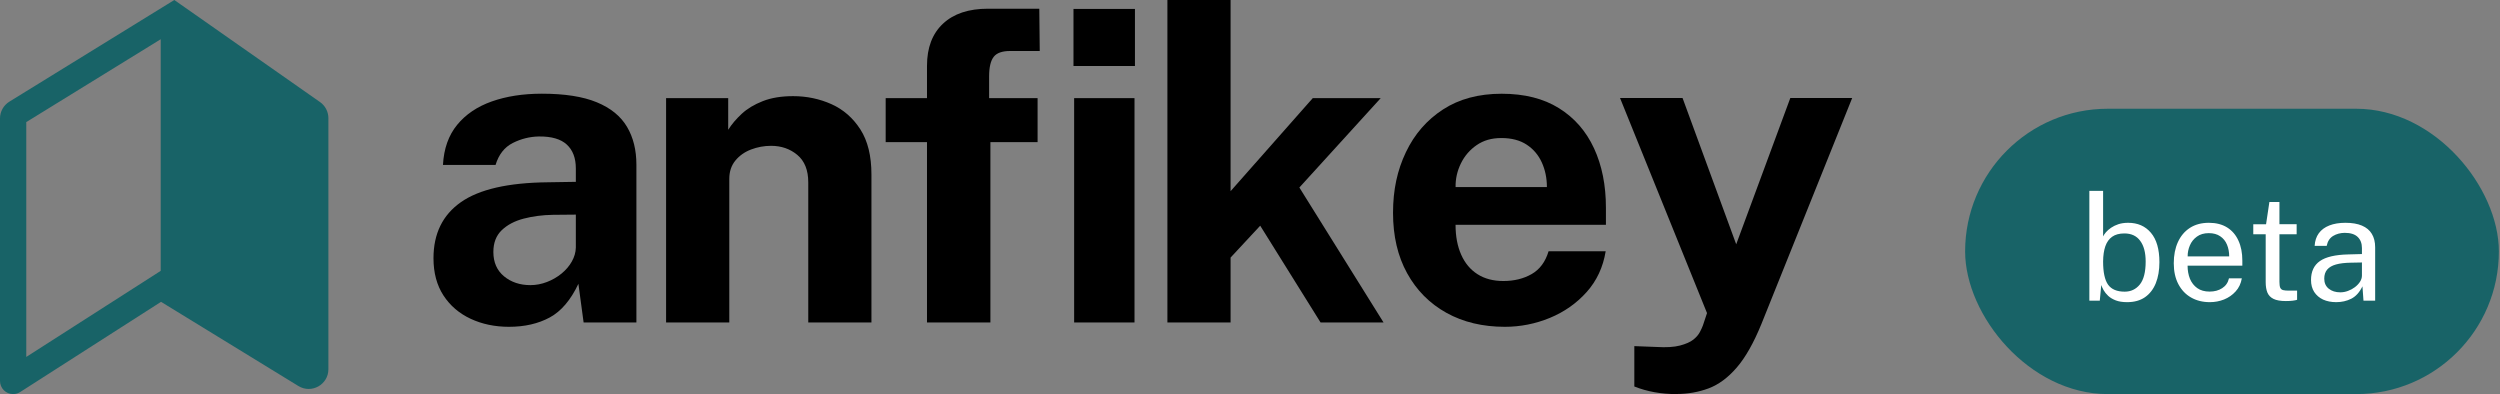 <svg width="203" height="32" viewBox="0 0 203 32" fill="none" xmlns="http://www.w3.org/2000/svg">
<rect x="0" y="0" width="203" height="32" fill="#808080" stroke="none"/>
<path fill-rule="evenodd" clip-rule="evenodd" d="M14.154 0L14.728 0.402L25.984 8.286C26.412 8.585 26.666 9.074 26.666 9.596V29.981C26.666 31.231 25.297 31.998 24.23 31.345L13.559 24.805L13.075 24.509L1.668 31.814C1.497 31.931 1.29 32 1.067 32C0.478 32 0 31.522 0 30.933V9.616C0 9.061 0.288 8.546 0.761 8.254L13.557 0.368L14.154 0ZM13.05 3.186V21.993L2.133 28.983V9.914L13.05 3.186Z" fill="#186367"/>
<path d="M41.331 26.537C40.184 26.537 39.142 26.318 38.214 25.884C37.282 25.45 36.548 24.816 36.009 23.991C35.47 23.162 35.199 22.154 35.199 20.968C35.199 18.972 35.943 17.454 37.43 16.413C38.918 15.372 41.264 14.835 44.474 14.802L46.758 14.765V13.671C46.758 12.836 46.513 12.193 46.027 11.742C45.541 11.291 44.781 11.069 43.753 11.082C43.016 11.096 42.309 11.271 41.638 11.61C40.964 11.951 40.498 12.544 40.24 13.39H35.969C36.039 12.074 36.422 10.99 37.12 10.138C37.817 9.286 38.756 8.653 39.939 8.235C41.122 7.817 42.474 7.608 43.998 7.608C45.849 7.608 47.336 7.84 48.46 8.305C49.584 8.769 50.4 9.432 50.912 10.297C51.425 11.162 51.676 12.186 51.676 13.373V26.182H47.389L46.966 23.046C46.344 24.362 45.568 25.274 44.639 25.778C43.707 26.282 42.603 26.537 41.327 26.537H41.331ZM43.069 23.152C43.525 23.152 43.975 23.066 44.414 22.897C44.854 22.728 45.247 22.499 45.601 22.211C45.951 21.922 46.229 21.598 46.434 21.233C46.639 20.868 46.748 20.494 46.758 20.106V17.427L44.897 17.444C44.054 17.457 43.264 17.56 42.524 17.752C41.787 17.945 41.192 18.259 40.739 18.694C40.289 19.128 40.061 19.715 40.061 20.457C40.061 21.302 40.352 21.962 40.931 22.44C41.509 22.914 42.223 23.152 43.066 23.152H43.069Z" fill="black"/>
<path d="M54.086 26.185V7.966H59.13V10.539C59.411 10.091 59.778 9.66 60.227 9.243C60.677 8.825 61.248 8.483 61.939 8.212C62.63 7.94 63.45 7.807 64.398 7.807C65.512 7.807 66.55 8.026 67.519 8.46C68.484 8.894 69.267 9.581 69.865 10.512C70.463 11.447 70.761 12.664 70.761 14.169V26.185H65.631V14.802C65.631 13.814 65.334 13.075 64.745 12.581C64.154 12.087 63.443 11.841 62.61 11.841C62.048 11.841 61.506 11.941 60.984 12.14C60.462 12.339 60.039 12.64 59.712 13.038C59.384 13.439 59.219 13.93 59.219 14.52V26.185H54.089H54.086Z" fill="black"/>
<path d="M75.272 26.185V11.543H71.917V7.966H75.272V5.341C75.272 3.872 75.705 2.732 76.571 1.923C77.437 1.111 78.656 0.707 80.226 0.707H84.391L84.427 4.141H82.021C81.377 4.141 80.93 4.3 80.686 4.618C80.441 4.936 80.316 5.464 80.316 6.203V7.966H84.252V11.543H80.421V26.185H75.275H75.272ZM87.167 5.357V0.723H92.158V5.357H87.167ZM87.22 26.185V7.966H92.122V26.185H87.22Z" fill="black"/>
<path d="M94.793 26.185V0H99.923V15.524L106.599 7.966H112.116L105.509 15.226L112.344 26.185H107.231L102.329 18.326L99.923 20.915V26.182H94.793V26.185Z" fill="black"/>
<path d="M122.2 26.537C120.396 26.537 118.813 26.159 117.447 25.4C116.082 24.641 115.021 23.57 114.258 22.184C113.494 20.799 113.114 19.165 113.114 17.285C113.114 15.405 113.461 13.824 114.159 12.359C114.856 10.894 115.861 9.74 117.173 8.888C118.485 8.036 120.072 7.612 121.933 7.612C123.794 7.612 125.334 8.003 126.59 8.785C127.846 9.568 128.791 10.652 129.436 12.044C130.08 13.436 130.401 15.044 130.401 16.864V18.256H118.191C118.191 19.184 118.343 19.993 118.647 20.679C118.951 21.366 119.394 21.896 119.973 22.264C120.551 22.635 121.252 22.818 122.071 22.818C122.951 22.818 123.718 22.629 124.372 22.254C125.026 21.879 125.486 21.263 125.744 20.404H130.381C130.169 21.697 129.654 22.801 128.834 23.716C128.014 24.631 127.019 25.33 125.846 25.814C124.676 26.295 123.456 26.537 122.19 26.537H122.2ZM118.194 15.19H125.608C125.608 14.46 125.469 13.794 125.195 13.191C124.921 12.588 124.511 12.104 123.965 11.746C123.42 11.388 122.739 11.209 121.919 11.209C121.1 11.209 120.465 11.401 119.907 11.782C119.351 12.163 118.922 12.661 118.624 13.271C118.327 13.88 118.181 14.52 118.194 15.19Z" fill="black"/>
<path d="M136.115 32C134.872 32 133.738 31.794 132.707 31.383V28.105L134.515 28.174C135.298 28.221 135.933 28.184 136.412 28.058C136.891 27.932 137.255 27.773 137.503 27.574C137.751 27.375 137.926 27.166 138.038 26.948C138.151 26.729 138.23 26.556 138.276 26.427L138.61 25.423L131.547 7.959H136.624L140.98 19.837L145.373 7.959H150.397L143.036 26.285C142.405 27.836 141.734 29.023 141.023 29.845C140.316 30.667 139.552 31.231 138.739 31.535C137.926 31.84 137.05 31.993 136.111 31.993L136.115 32Z" fill="black"/>
<rect x="159.568" y="8.83" width="43.34" height="23.17" rx="11.585" fill="#186367"/>
<path d="M172.722 24.535C172.358 24.535 172.05 24.487 171.798 24.391C171.55 24.295 171.346 24.173 171.186 24.025C171.026 23.873 170.902 23.719 170.814 23.563C170.726 23.403 170.662 23.263 170.622 23.143L170.502 24.415H169.656V15.499H170.772V19.195C170.824 19.091 170.902 18.977 171.006 18.853C171.114 18.729 171.252 18.609 171.42 18.493C171.588 18.377 171.786 18.281 172.014 18.205C172.246 18.129 172.51 18.091 172.806 18.091C173.582 18.091 174.198 18.361 174.654 18.901C175.114 19.441 175.344 20.237 175.344 21.289C175.344 21.941 175.246 22.511 175.05 22.999C174.854 23.483 174.562 23.861 174.174 24.133C173.786 24.401 173.302 24.535 172.722 24.535ZM172.524 23.683C173.028 23.683 173.438 23.489 173.754 23.101C174.07 22.709 174.228 22.087 174.228 21.235C174.228 20.511 174.08 19.951 173.784 19.555C173.492 19.155 173.064 18.955 172.5 18.955C172.088 18.955 171.756 19.045 171.504 19.225C171.256 19.401 171.072 19.659 170.952 19.999C170.836 20.339 170.776 20.751 170.772 21.235C170.772 22.103 170.906 22.729 171.174 23.113C171.446 23.493 171.896 23.683 172.524 23.683ZM179.438 24.535C178.862 24.535 178.354 24.409 177.914 24.157C177.474 23.905 177.13 23.543 176.882 23.071C176.634 22.599 176.51 22.033 176.51 21.373C176.51 20.721 176.622 20.149 176.846 19.657C177.07 19.165 177.394 18.781 177.818 18.505C178.246 18.229 178.76 18.091 179.36 18.091C179.944 18.091 180.438 18.217 180.842 18.469C181.246 18.721 181.552 19.077 181.76 19.537C181.972 19.993 182.078 20.535 182.078 21.163V21.571H177.632C177.632 21.963 177.696 22.319 177.824 22.639C177.956 22.955 178.154 23.207 178.418 23.395C178.682 23.583 179.016 23.677 179.42 23.677C179.816 23.677 180.156 23.585 180.44 23.401C180.728 23.217 180.912 22.951 180.992 22.603H182.036C181.964 23.023 181.796 23.377 181.532 23.665C181.272 23.953 180.958 24.171 180.59 24.319C180.226 24.463 179.842 24.535 179.438 24.535ZM177.638 20.821H181.01C181.01 20.465 180.95 20.145 180.83 19.861C180.71 19.573 180.526 19.347 180.278 19.183C180.034 19.015 179.726 18.931 179.354 18.931C178.966 18.931 178.644 19.025 178.388 19.213C178.132 19.397 177.942 19.635 177.818 19.927C177.694 20.215 177.634 20.513 177.638 20.821ZM185.606 24.445C185.178 24.445 184.846 24.387 184.61 24.271C184.374 24.155 184.208 23.983 184.112 23.755C184.02 23.527 183.974 23.247 183.974 22.915V19.021H182.966V18.211H184.004L184.274 16.405H185.09V18.205H186.488V19.021H185.09V22.879C185.09 23.099 185.112 23.261 185.156 23.365C185.204 23.465 185.282 23.529 185.39 23.557C185.498 23.585 185.65 23.599 185.846 23.599H186.524V24.343C186.448 24.371 186.332 24.395 186.176 24.415C186.024 24.435 185.834 24.445 185.606 24.445ZM189.701 24.535C189.297 24.535 188.941 24.465 188.633 24.325C188.329 24.181 188.089 23.975 187.913 23.707C187.741 23.439 187.655 23.115 187.655 22.735C187.655 22.047 187.895 21.535 188.375 21.199C188.855 20.863 189.625 20.683 190.685 20.659L191.789 20.629V20.143C191.789 19.763 191.675 19.463 191.447 19.243C191.219 19.019 190.867 18.907 190.391 18.907C190.035 18.911 189.721 18.995 189.449 19.159C189.177 19.323 189.003 19.591 188.927 19.963H187.949C187.973 19.559 188.085 19.219 188.285 18.943C188.489 18.663 188.775 18.451 189.143 18.307C189.511 18.163 189.945 18.091 190.445 18.091C190.985 18.091 191.433 18.167 191.789 18.319C192.149 18.471 192.417 18.695 192.593 18.991C192.773 19.287 192.863 19.651 192.863 20.083V24.415H191.915L191.831 23.251C191.595 23.735 191.291 24.071 190.919 24.259C190.551 24.443 190.145 24.535 189.701 24.535ZM190.031 23.737C190.243 23.737 190.451 23.699 190.655 23.623C190.863 23.547 191.051 23.445 191.219 23.317C191.391 23.185 191.529 23.039 191.633 22.879C191.737 22.715 191.789 22.547 191.789 22.375V21.313L190.871 21.331C190.395 21.339 189.999 21.387 189.683 21.475C189.367 21.563 189.129 21.701 188.969 21.889C188.809 22.077 188.729 22.323 188.729 22.627C188.729 22.975 188.851 23.247 189.095 23.443C189.339 23.639 189.651 23.737 190.031 23.737Z" fill="white"/>
</svg>
